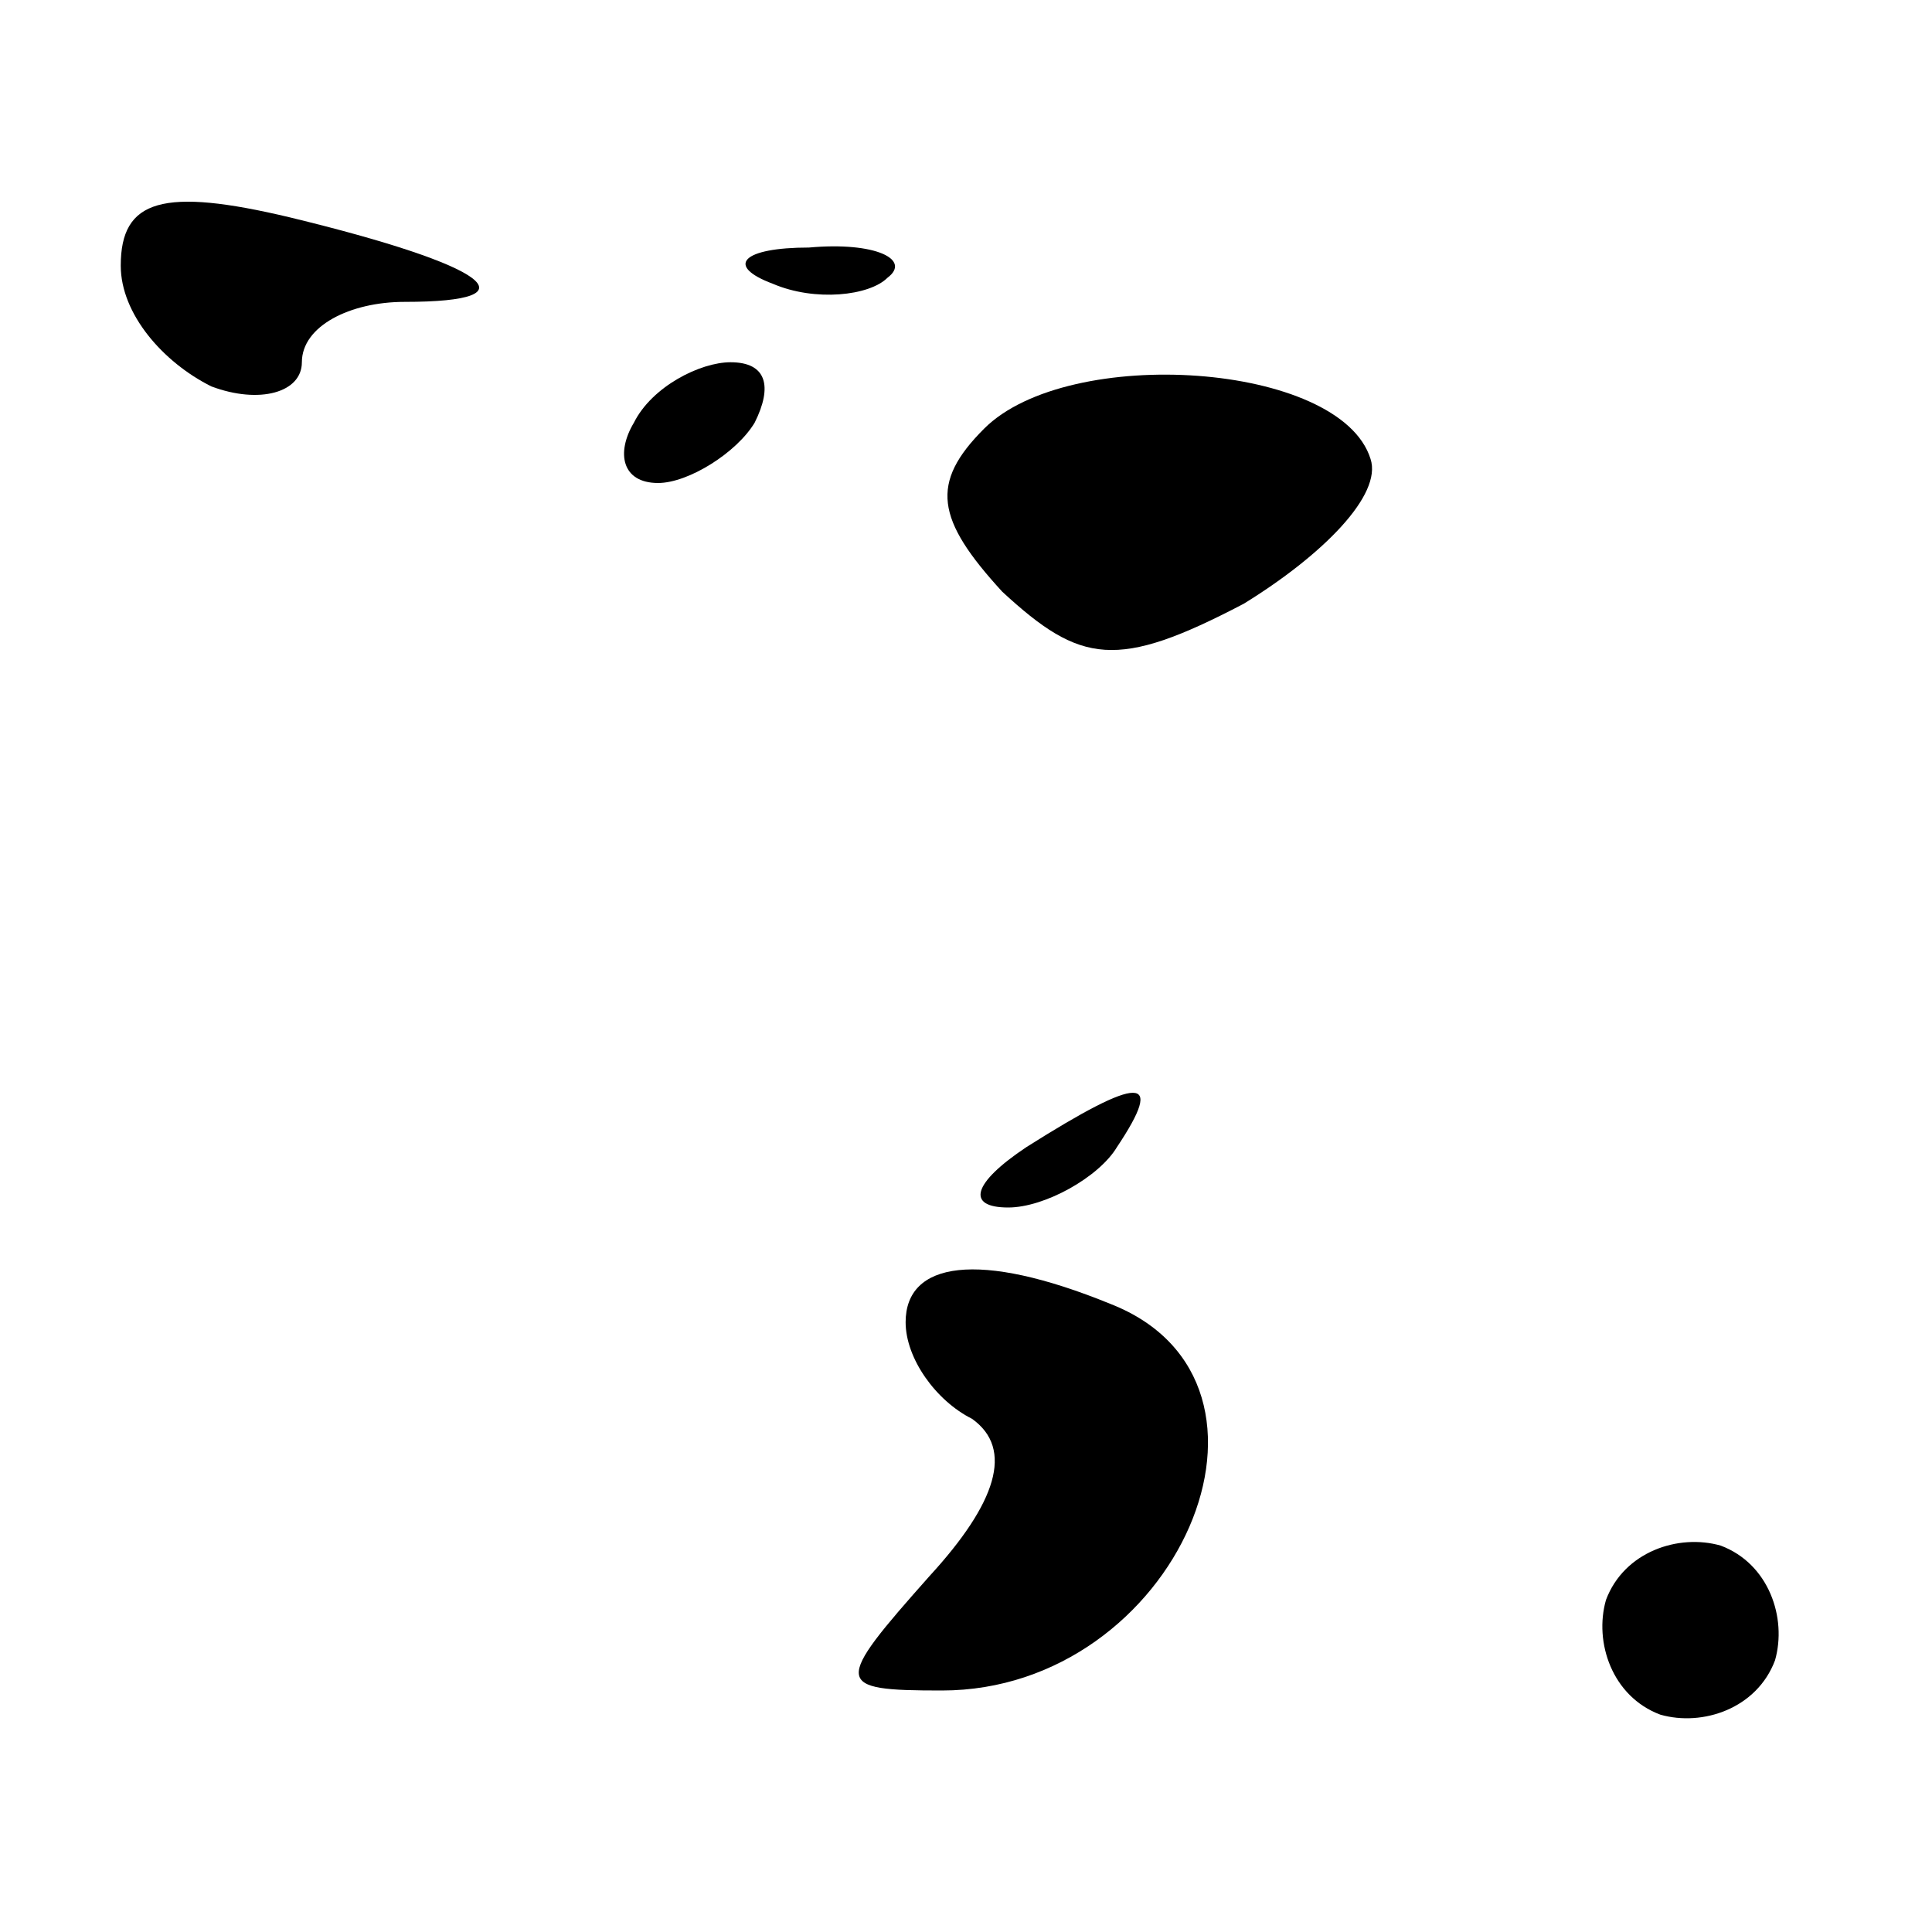 <?xml version="1.0" standalone="no"?>
<!DOCTYPE svg PUBLIC "-//W3C//DTD SVG 20010904//EN"
 "http://www.w3.org/TR/2001/REC-SVG-20010904/DTD/svg10.dtd">
<svg version="1.0" xmlns="http://www.w3.org/2000/svg"
 width="32pt" height="32pt" viewBox="0 0 32 32"
 preserveAspectRatio="xMidYMid meet">
<g transform="translate(0,32) scale(0.1,-0.1)"
fill="#000000" stroke="none">
<path fill="#000000" stroke="none" d="M20 276 c0 -8 7 -16 15 -20 8 -3 15 -1
15 4 0 6 8 10 17 10 22 0 14 6 -19 14 -21 5 -28 3 -28 -8z"/>
<path fill="#000000" stroke="none" d="M128 273 c7 -3 16 -2 19 1 4 3 -2 6
-13 5 -11 0 -14 -3 -6 -6z"/>
<path fill="#000000" stroke="none" d="M105 250 c-3 -5 -2 -10 4 -10 5 0 13 5
16 10 3 6 2 10 -4 10 -5 0 -13 -4 -16 -10z"/>
<path fill="#000000" stroke="none" d="M163 249 c-9 -9 -8 -15 3 -27 13 -12
19 -13 40 -2 13 8 23 18 21 24 -5 16 -50 19 -64 5z"/>
<path fill="#000000" stroke="none" d="M170 130 c-9 -6 -10 -10 -3 -10 6 0 15
5 18 10 8 12 4 12 -15 0z"/>
<path fill="#000000" stroke="none" d="M150 101 c0 -6 5 -13 11 -16 7 -5 4
-14 -7 -26 -16 -18 -16 -19 2 -19 39 0 61 51 28 64 -22 9 -34 7 -34 -3z"/>
<path fill="#000000" stroke="none" d="M266 55 c-2 -7 1 -16 9 -19 7 -2 16 1
19 9 2 7 -1 16 -9 19 -7 2 -16 -1 -19 -9z"/>
</g>
</svg>
